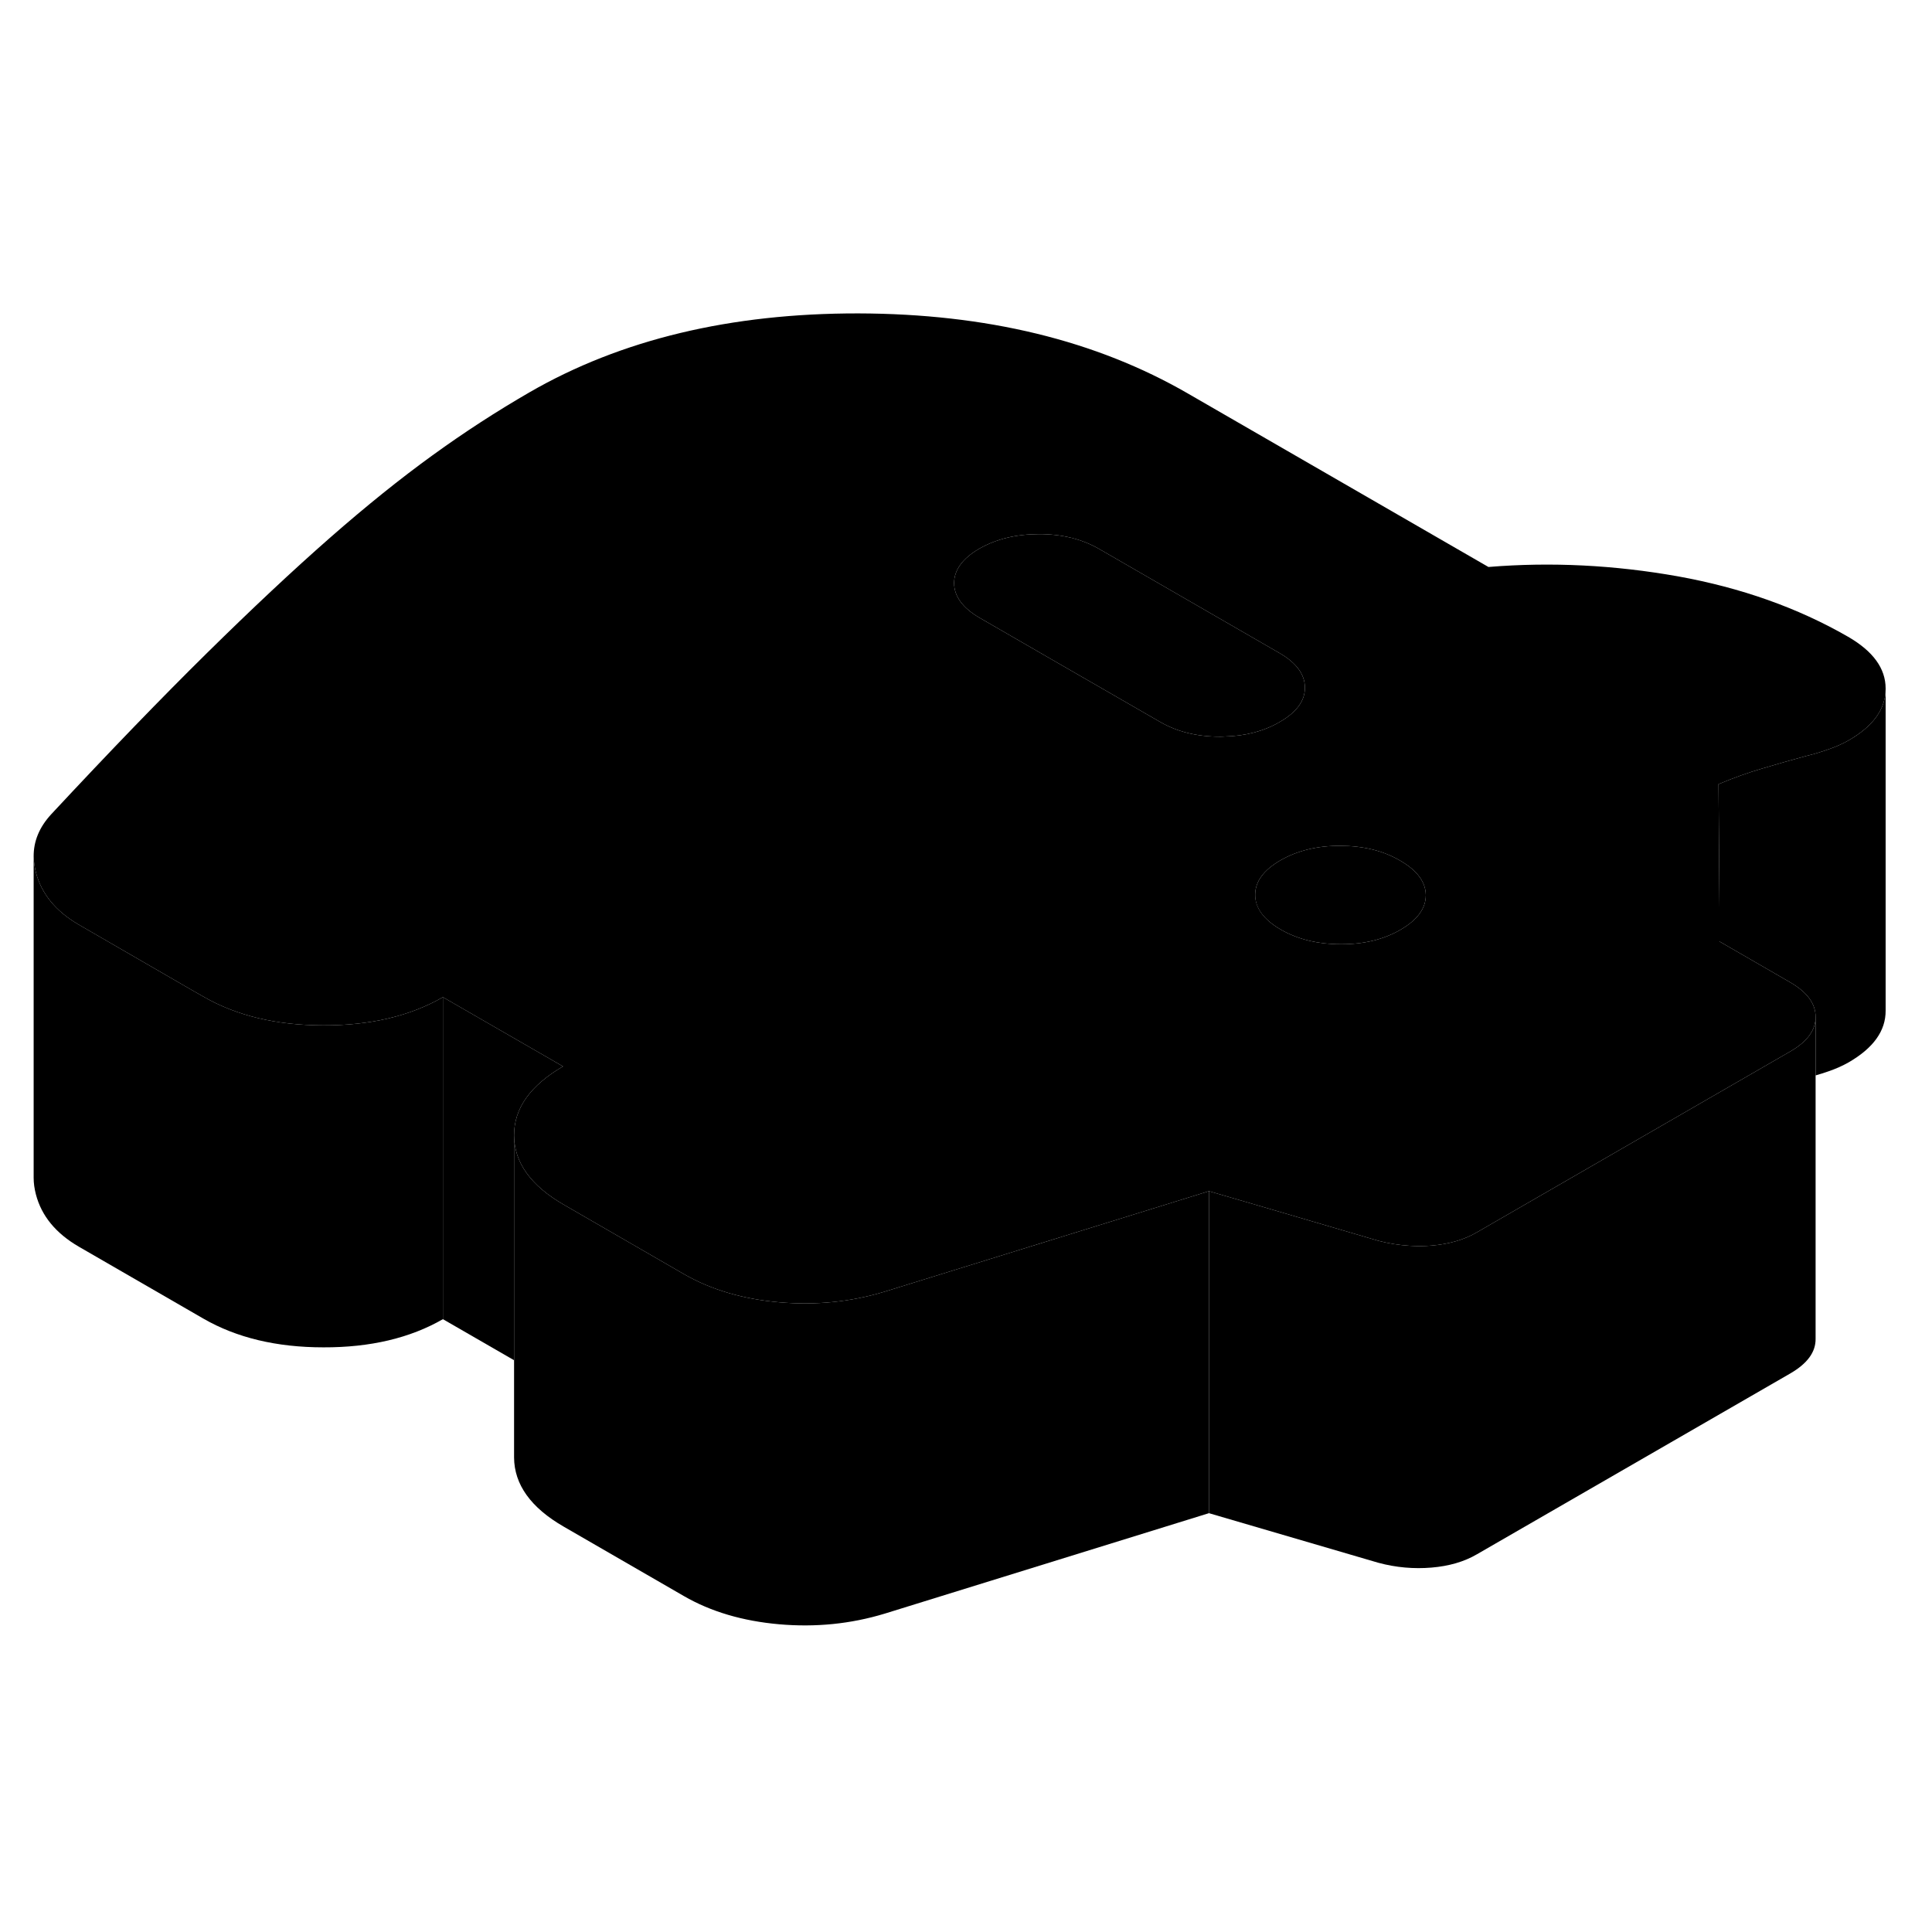 <svg width="24" height="24" viewBox="0 0 120 87" class="pr-icon-iso-duotone-secondary" xmlns="http://www.w3.org/2000/svg" stroke-width="1px" stroke-linecap="round" stroke-linejoin="round">
    <path d="M86.97 36.956C85.91 36.336 84.67 36.036 83.24 36.036C81.82 36.026 80.58 36.336 79.53 36.936C78.48 37.546 77.96 38.256 77.96 39.086C77.96 39.906 78.5 40.626 79.55 41.236C80.61 41.846 81.85 42.146 83.28 42.146C84.7 42.156 85.94 41.856 86.99 41.246C88.04 40.636 88.56 39.926 88.56 39.096C88.55 38.276 88.02 37.566 86.97 36.956Z" class="pr-icon-iso-duotone-primary-stroke" stroke-linejoin="round"/>
    <path d="M75.09 57.486V77.486L54.95 83.726C52.84 84.366 50.66 84.586 48.39 84.386C46.13 84.186 44.16 83.606 42.48 82.636L35.02 78.326C32.97 77.146 31.94 75.706 31.93 74.026V54.026C31.94 55.706 32.97 57.146 35.02 58.326L42.48 62.636C44.16 63.606 46.13 64.186 48.39 64.386C50.66 64.586 52.84 64.366 54.95 63.726L75.09 57.486Z" class="pr-icon-iso-duotone-primary-stroke" stroke-linejoin="round"/>
    <path d="M34.97 49.736C32.94 50.916 31.92 52.346 31.93 54.026V67.986L27.51 65.436V45.436L34.97 49.736Z" class="pr-icon-iso-duotone-primary-stroke" stroke-linejoin="round"/>
    <path d="M27.51 45.436V65.436C25.48 66.606 23 67.196 20.09 67.186C17.17 67.186 14.69 66.586 12.64 65.406L4.9 60.936C3.47 60.106 2.58 59.026 2.23 57.686C2.14 57.336 2.09 56.996 2.09 56.656V36.716C2.1 37.036 2.15 37.356 2.23 37.686C2.58 39.026 3.47 40.106 4.9 40.936L11.92 44.996L12.64 45.406C14.69 46.586 17.17 47.186 20.09 47.186C23 47.196 25.48 46.606 27.51 45.436Z" class="pr-icon-iso-duotone-primary-stroke" stroke-linejoin="round"/>
    <path d="M114.78 23.046C111.67 21.256 108.15 20.006 104.21 19.296C100.27 18.596 96.35 18.396 92.45 18.716L73.79 7.946C68.07 4.636 61.25 2.986 53.31 2.966C45.38 2.956 38.57 4.586 32.89 7.866C30.85 9.046 28.84 10.346 26.87 11.776C24.89 13.206 22.76 14.916 20.48 16.916C18.2 18.916 15.65 21.306 12.85 24.066C10.04 26.836 6.82 30.166 3.19 34.066C2.44 34.876 2.08 35.756 2.09 36.716C2.1 37.036 2.15 37.356 2.23 37.686C2.58 39.026 3.47 40.106 4.9 40.936L11.92 44.996L12.64 45.406C14.69 46.586 17.17 47.186 20.09 47.186C23 47.196 25.48 46.606 27.51 45.436L34.97 49.736C32.94 50.916 31.92 52.346 31.93 54.026C31.94 55.706 32.97 57.146 35.02 58.326L42.48 62.636C44.16 63.606 46.13 64.186 48.39 64.386C50.66 64.586 52.84 64.366 54.95 63.726L75.09 57.486L78.11 58.366L85.61 60.566C86.26 60.736 86.9 60.836 87.54 60.876C88 60.906 88.46 60.906 88.91 60.866C89.99 60.776 90.94 60.506 91.74 60.036L111.2 48.806C112.24 48.206 112.77 47.496 112.77 46.676V46.656C112.77 45.836 112.24 45.116 111.18 44.506L106.8 41.976V39.856L106.74 32.206C107.67 31.816 108.58 31.486 109.48 31.226C110.38 30.956 111.29 30.696 112.22 30.446C112.65 30.346 113.1 30.206 113.56 30.046C114.03 29.886 114.45 29.696 114.82 29.486C116.35 28.606 117.12 27.536 117.12 26.286V26.266C117.12 25.016 116.34 23.946 114.78 23.046ZM75.77 29.256C74.34 29.256 73.1 28.946 72.05 28.336L65.37 24.486L60.85 21.876C59.8 21.266 59.27 20.546 59.26 19.726C59.26 18.906 59.78 18.186 60.83 17.576C61.88 16.976 63.12 16.676 64.55 16.676C65.98 16.676 67.21 16.986 68.27 17.596L79.46 24.056C80.52 24.666 81.05 25.386 81.05 26.206C81.06 27.026 80.53 27.746 79.48 28.346C78.5 28.916 77.36 29.216 76.05 29.246C75.96 29.256 75.87 29.256 75.77 29.256ZM86.99 41.246C85.94 41.856 84.7 42.156 83.28 42.146C81.85 42.146 80.61 41.846 79.55 41.236C78.5 40.626 77.97 39.906 77.96 39.086C77.96 38.256 78.48 37.546 79.53 36.936C80.58 36.336 81.82 36.026 83.24 36.036C84.67 36.036 85.91 36.336 86.97 36.956C88.02 37.566 88.55 38.276 88.56 39.096C88.56 39.926 88.04 40.636 86.99 41.246Z" class="pr-icon-iso-duotone-primary-stroke" stroke-linejoin="round"/>
    <path d="M81.05 26.206C81.06 27.026 80.53 27.746 79.48 28.346C78.5 28.916 77.36 29.216 76.05 29.246C75.96 29.256 75.87 29.256 75.77 29.256C74.34 29.256 73.1 28.946 72.05 28.336L65.37 24.486L60.85 21.876C59.8 21.266 59.27 20.546 59.26 19.726C59.26 18.906 59.78 18.186 60.83 17.576C61.88 16.976 63.12 16.676 64.55 16.676C65.98 16.676 67.21 16.986 68.27 17.596L79.46 24.056C80.52 24.666 81.05 25.386 81.05 26.206Z" class="pr-icon-iso-duotone-primary-stroke" stroke-linejoin="round"/>
    <path d="M112.77 46.676V66.656C112.78 67.486 112.25 68.196 111.2 68.806L91.74 80.036C90.94 80.506 89.99 80.776 88.91 80.866C87.83 80.956 86.72 80.866 85.61 80.566L75.09 77.486V57.486L78.11 58.366L85.61 60.566C86.26 60.736 86.9 60.836 87.54 60.876C88 60.906 88.46 60.906 88.91 60.866C89.99 60.776 90.94 60.506 91.74 60.036L111.2 48.806C112.24 48.206 112.77 47.496 112.77 46.676Z" class="pr-icon-iso-duotone-primary-stroke" stroke-linejoin="round"/>
    <path d="M117.12 26.286V46.266C117.13 47.526 116.36 48.596 114.82 49.486C114.45 49.696 114.03 49.886 113.56 50.046C113.29 50.136 113.03 50.226 112.77 50.296V46.656C112.77 45.836 112.24 45.116 111.18 44.506L106.8 41.976V39.856L106.74 32.206C107.67 31.816 108.58 31.486 109.48 31.226C110.38 30.956 111.29 30.696 112.22 30.446C112.65 30.346 113.1 30.206 113.56 30.046C114.03 29.886 114.45 29.696 114.82 29.486C116.35 28.606 117.12 27.536 117.12 26.286Z" class="pr-icon-iso-duotone-primary-stroke" stroke-linejoin="round"/>
    <path d="M2.09 56.896V56.656" class="pr-icon-iso-duotone-primary-stroke" stroke-linejoin="round"/>
</svg>